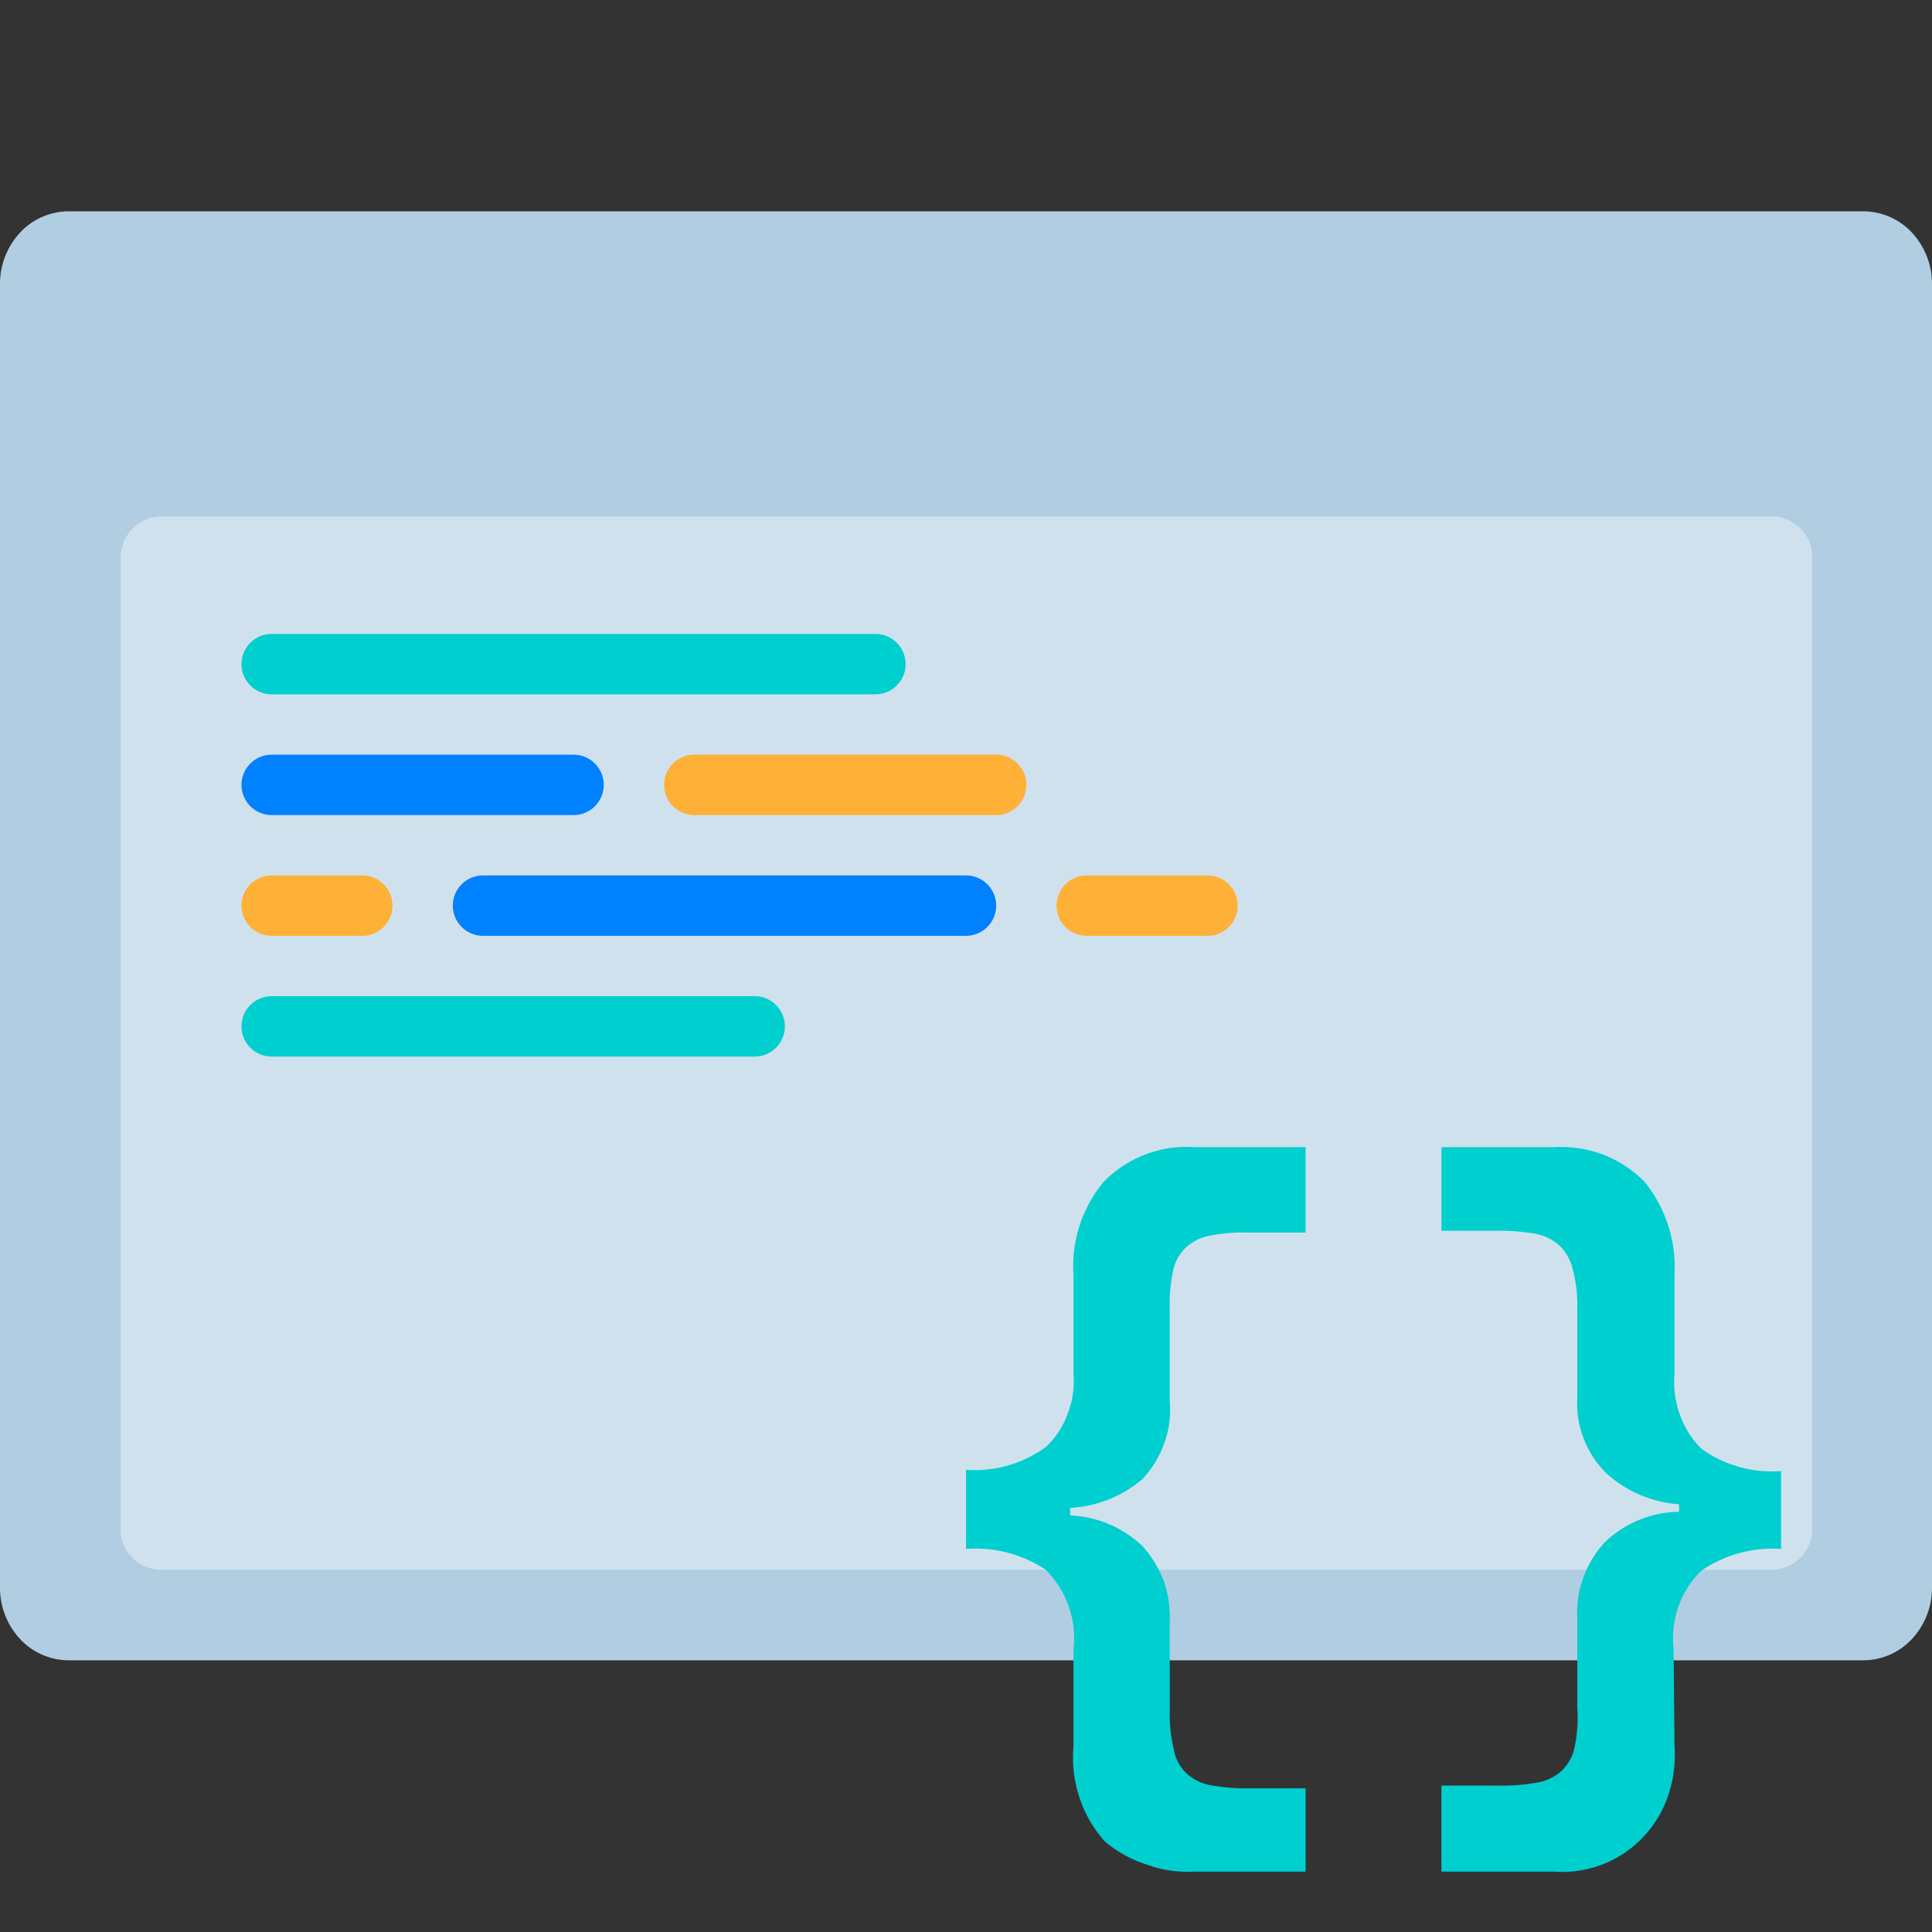 <svg xmlns="http://www.w3.org/2000/svg" viewBox="0 0 64 64">
    <rect x="0" y="0" width="64" height="64" fill="#333333" stroke="none"/>
    <defs>
        <style>
            .isolate {
                isolation: isolate;
            }

            .base {
                fill: #b1cde2;
            }

            .mix-blend-multiply {
                mix-blend-mode: multiply;
            }

            .primary {
                fill: #00cfcf;
            }

            .tertiary {
                fill: #0081ff;
            }

            .secondary {
                fill: #ffb036;
            }
        </style>
    </defs>
    <g class="isolate">
        <g id="Layer_1" data-name="Layer 1">
            <path
                class="base"
                d="M61.71,55H2.29a2.21,2.21,0,0,1-1.62-.7A2.49,2.49,0,0,1,0,52.6V9.4A2.49,2.49,0,0,1,.67,7.7,2.21,2.21,0,0,1,2.29,7H61.71a2.21,2.21,0,0,1,1.62.7A2.49,2.49,0,0,1,64,9.4V52.6a2.49,2.49,0,0,1-.67,1.7,2.21,2.21,0,0,1-1.62.7Z"
            />
            <path
                class="base mix-blend-multiply"
                d="M5.52,14.11a1.55,1.55,0,0,0,.83-.25,1.47,1.47,0,0,0,.55-.68,1.41,1.41,0,0,0,.1-.86,1.47,1.47,0,0,0-.4-.78,1.53,1.53,0,0,0-.78-.42,1.62,1.62,0,0,0-.87.09,1.55,1.55,0,0,0-.67.57,1.36,1.36,0,0,0-.25.83,1.66,1.66,0,0,0,.11.58,1.58,1.58,0,0,0,.33.48A1.49,1.49,0,0,0,5.52,14.11Z"
            />
            <path
                class="base mix-blend-multiply"
                d="M10.52,14.11a1.55,1.55,0,0,0,.83-.25,1.47,1.47,0,0,0,.55-.68,1.41,1.41,0,0,0,.09-.86,1.47,1.47,0,0,0-.4-.78,1.53,1.53,0,0,0-.78-.42,1.62,1.62,0,0,0-.87.09,1.55,1.55,0,0,0-.67.57,1.36,1.36,0,0,0-.25.83,1.66,1.66,0,0,0,.11.58,1.58,1.58,0,0,0,.33.48A1.5,1.5,0,0,0,10.52,14.11Z"
            />
            <path
                class="base mix-blend-multiply"
                d="M15.52,14.11a1.55,1.55,0,0,0,.83-.25,1.47,1.47,0,0,0,.55-.68,1.41,1.41,0,0,0,.09-.86,1.47,1.47,0,0,0-.4-.78,1.53,1.53,0,0,0-.78-.42,1.62,1.62,0,0,0-.87.09,1.55,1.55,0,0,0-.67.57,1.36,1.36,0,0,0-.25.83,1.66,1.66,0,0,0,.11.58,1.58,1.58,0,0,0,.33.48A1.5,1.5,0,0,0,15.52,14.11Z"
            />
            <g class="isolate">
                <path
                    fill="#fff"
                    opacity="0.4"
                    d="M58.68,17.11H5.29a1.28,1.28,0,0,0-.51.13,1.22,1.22,0,0,0-.43.31,1.33,1.33,0,0,0-.27.46,1.29,1.29,0,0,0-.08.52v32a1.24,1.24,0,0,0,.06.54,1.16,1.16,0,0,0,.27.47,1.37,1.37,0,0,0,.43.33,1.42,1.42,0,0,0,.53.13H58.68a1.35,1.35,0,0,0,1-.44,1.36,1.36,0,0,0,.28-.46,1.44,1.44,0,0,0,.07-.54v-32a1.41,1.41,0,0,0-.07-.54,1.34,1.34,0,0,0-.28-.47,1.43,1.43,0,0,0-.44-.32A1.24,1.24,0,0,0,58.68,17.11Z"
                />
            </g>
            <path class="primary" d="M29,21H9a1,1,0,0,0,0,2H29a1,1,0,0,0,0-2Z" />
            <path class="tertiary" d="M19,25H9a1,1,0,0,0,0,2H19a1,1,0,0,0,0-2Z" />
            <path class="secondary" d="M12,29H9a1,1,0,0,0,0,2h3a1,1,0,0,0,0-2Z" />
            <path class="tertiary" d="M32,29H16a1,1,0,0,0,0,2H32a1,1,0,0,0,0-2Z" />
            <path class="primary" d="M25,33H9a1,1,0,0,0,0,2H25a1,1,0,0,0,0-2Z" />
            <path class="secondary" d="M40,29H36a1,1,0,0,0,0,2h4a1,1,0,0,0,0-2Z" />
            <path class="secondary" d="M33,25H23a1,1,0,0,0,0,2H33a1,1,0,0,0,0-2Z" />
            <path
                class="primary mix-blend-multiply"
                d="M35.56,54.63a3.11,3.11,0,0,0-.16-1.42A3.19,3.19,0,0,0,34.64,52,4.19,4.19,0,0,0,32,51.31V48.69a4,4,0,0,0,2.65-.76,2.83,2.83,0,0,0,.73-1.13,3,3,0,0,0,.18-1.33V42.21a4.36,4.36,0,0,1,1-3.06,3.8,3.8,0,0,1,1.37-.9A3.73,3.73,0,0,1,39.55,38h3.7v2.83H41.33a5.72,5.72,0,0,0-1.24.1,1.63,1.63,0,0,0-.8.39,1.47,1.47,0,0,0-.43.78,5.48,5.48,0,0,0-.11,1.34v3a3.14,3.14,0,0,1-.18,1.36A3.31,3.31,0,0,1,37.84,49a4,4,0,0,1-2.39.95v.25a3.71,3.71,0,0,1,2.38,1,3.63,3.63,0,0,1,.72,1.17,3.71,3.71,0,0,1,.2,1.36v2.94a4.76,4.76,0,0,0,.14,1.3,1.4,1.4,0,0,0,.42.78,1.58,1.58,0,0,0,.81.39,6.52,6.52,0,0,0,1.25.1h1.88V62h-3.7A3.9,3.9,0,0,1,38,61.77,4,4,0,0,1,36.6,61a4.06,4.06,0,0,1-.84-1.45,4.16,4.16,0,0,1-.2-1.68Z"
            />
            <path
                class="primary mix-blend-multiply"
                d="M55.47,57.82a4.24,4.24,0,0,1-.21,1.66,3.75,3.75,0,0,1-1.46,1.91,3.71,3.71,0,0,1-2.33.61H47.75V59.15h1.92a6.52,6.52,0,0,0,1.25-.1,1.58,1.58,0,0,0,.81-.39,1.47,1.47,0,0,0,.43-.78,4.72,4.72,0,0,0,.09-1.3V53.64a3.46,3.46,0,0,1,.92-2.56,3.62,3.62,0,0,1,2.45-1v-.25a4,4,0,0,1-2.38-1,3.22,3.22,0,0,1-.76-1.13,3.13,3.13,0,0,1-.23-1.35v-3a4.72,4.72,0,0,0-.15-1.3,1.64,1.64,0,0,0-.44-.79,1.68,1.68,0,0,0-.79-.39,7.09,7.09,0,0,0-1.22-.1h-1.9V38h3.72a4.07,4.07,0,0,1,1.62.24,4,4,0,0,1,1.38.9,4.47,4.47,0,0,1,1,3.06v3.3a3.22,3.22,0,0,0,.17,1.34A3,3,0,0,0,56.37,48a4,4,0,0,0,2.63.73v2.58a4.18,4.18,0,0,0-2.64.72,3.11,3.11,0,0,0-.76,1.19,3.21,3.21,0,0,0-.16,1.41Z"
            />
        </g>
    </g>
</svg>
